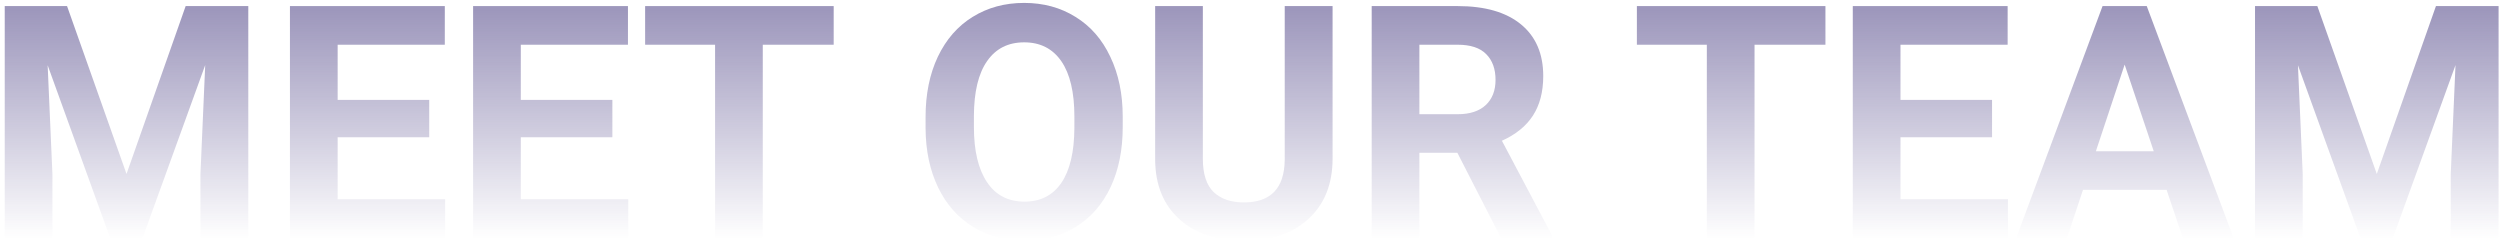 <svg width="473" height="46" viewBox="0 0 473 46" fill="none" xmlns="http://www.w3.org/2000/svg">
<path d="M12.686 1.152L23.936 32.917L35.126 1.152H46.977V44.949H37.923V32.977L38.826 12.312L27.004 44.949H20.808L9.016 12.342L9.919 32.977V44.949H0.895V1.152H12.686Z" fill="url(#paint0_linear_116:551)"/>
<path d="M81.209 25.969H63.883V37.7H84.217V44.949H54.858V1.152H84.157V8.462H63.883V18.9H81.209V25.969Z" fill="url(#paint1_linear_116:551)"/>
<path d="M115.861 25.969H98.535V37.7H118.869V44.949H89.511V1.152H118.809V8.462H98.535V18.9H115.861V25.969Z" fill="url(#paint2_linear_116:551)"/>
<path d="M157.733 8.462H144.317V44.949H135.293V8.462H122.058V1.152H157.733V8.462Z" fill="url(#paint3_linear_116:551)"/>
<path d="M212.419 24.043C212.419 28.355 211.657 32.135 210.132 35.384C208.608 38.632 206.423 41.139 203.575 42.904C200.747 44.668 197.499 45.551 193.829 45.551C190.199 45.551 186.961 44.678 184.113 42.934C181.266 41.189 179.06 38.703 177.495 35.474C175.931 32.225 175.139 28.495 175.119 24.284V22.118C175.119 17.807 175.891 14.017 177.435 10.748C178.999 7.459 181.195 4.942 184.023 3.198C186.87 1.433 190.119 0.551 193.769 0.551C197.419 0.551 200.657 1.433 203.485 3.198C206.332 4.942 208.528 7.459 210.072 10.748C211.637 14.017 212.419 17.797 212.419 22.088V24.043ZM203.274 22.058C203.274 17.466 202.452 13.977 200.808 11.59C199.163 9.204 196.817 8.011 193.769 8.011C190.741 8.011 188.405 9.194 186.76 11.56C185.116 13.906 184.284 17.356 184.264 21.908V24.043C184.264 28.515 185.086 31.985 186.73 34.451C188.374 36.918 190.741 38.151 193.829 38.151C196.857 38.151 199.183 36.968 200.808 34.602C202.432 32.215 203.254 28.746 203.274 24.194V22.058Z" fill="url(#paint4_linear_116:551)"/>
<path d="M252.124 1.152V29.999C252.124 34.792 250.62 38.582 247.612 41.37C244.624 44.157 240.534 45.551 235.34 45.551C230.226 45.551 226.165 44.197 223.157 41.49C220.149 38.783 218.615 35.063 218.555 30.33V1.152H227.579V30.059C227.579 32.927 228.261 35.023 229.624 36.346C231.008 37.65 232.913 38.301 235.34 38.301C240.413 38.301 242.99 35.634 243.07 30.3V1.152H252.124Z" fill="url(#paint5_linear_116:551)"/>
<path d="M275.737 28.916H268.548V44.949H259.524V1.152H275.798C280.971 1.152 284.962 2.305 287.77 4.612C290.577 6.918 291.981 10.176 291.981 14.388C291.981 17.376 291.329 19.872 290.026 21.878C288.742 23.863 286.787 25.447 284.16 26.63L293.635 44.528V44.949H283.949L275.737 28.916ZM268.548 21.607H275.828C278.094 21.607 279.848 21.035 281.092 19.892C282.335 18.729 282.957 17.135 282.957 15.11C282.957 13.044 282.365 11.42 281.182 10.237C280.019 9.053 278.224 8.462 275.798 8.462H268.548V21.607Z" fill="url(#paint6_linear_116:551)"/>
<path d="M345.373 8.462H331.957V44.949H322.933V8.462H309.698V1.152H345.373V8.462Z" fill="url(#paint7_linear_116:551)"/>
<path d="M376.897 25.969H359.571V37.7H379.905V44.949H350.547V1.152H379.845V8.462H359.571V18.9H376.897V25.969Z" fill="url(#paint8_linear_116:551)"/>
<path d="M409.925 35.925H394.103L391.095 44.949H381.499L397.803 1.152H406.165L422.559 44.949H412.963L409.925 35.925ZM396.54 28.616H407.489L401.984 12.222L396.54 28.616Z" fill="url(#paint9_linear_116:551)"/>
<path d="M438.441 1.152L449.691 32.917L460.881 1.152H472.733V44.949H463.679V32.977L464.581 12.312L452.759 44.949H446.563L434.772 12.342L435.674 32.977V44.949H426.65V1.152H438.441Z" fill="url(#paint10_linear_116:551)"/>
<defs>
<linearGradient id="paint0_linear_116:551" x1="237.152" y1="-40.936" x2="237.152" y2="45.107" gradientUnits="userSpaceOnUse">
<stop stop-color="#4A3F82"/>
<stop offset="1" stop-color="#2F2272" stop-opacity="0"/>
</linearGradient>
<linearGradient id="paint1_linear_116:551" x1="237.152" y1="-40.936" x2="237.152" y2="45.107" gradientUnits="userSpaceOnUse">
<stop stop-color="#4A3F82"/>
<stop offset="1" stop-color="#2F2272" stop-opacity="0"/>
</linearGradient>
<linearGradient id="paint2_linear_116:551" x1="237.152" y1="-40.936" x2="237.152" y2="45.107" gradientUnits="userSpaceOnUse">
<stop stop-color="#4A3F82"/>
<stop offset="1" stop-color="#2F2272" stop-opacity="0"/>
</linearGradient>
<linearGradient id="paint3_linear_116:551" x1="237.152" y1="-40.936" x2="237.152" y2="45.107" gradientUnits="userSpaceOnUse">
<stop stop-color="#4A3F82"/>
<stop offset="1" stop-color="#2F2272" stop-opacity="0"/>
</linearGradient>
<linearGradient id="paint4_linear_116:551" x1="237.152" y1="-40.936" x2="237.152" y2="45.107" gradientUnits="userSpaceOnUse">
<stop stop-color="#4A3F82"/>
<stop offset="1" stop-color="#2F2272" stop-opacity="0"/>
</linearGradient>
<linearGradient id="paint5_linear_116:551" x1="237.152" y1="-40.936" x2="237.152" y2="45.107" gradientUnits="userSpaceOnUse">
<stop stop-color="#4A3F82"/>
<stop offset="1" stop-color="#2F2272" stop-opacity="0"/>
</linearGradient>
<linearGradient id="paint6_linear_116:551" x1="237.152" y1="-40.936" x2="237.152" y2="45.107" gradientUnits="userSpaceOnUse">
<stop stop-color="#4A3F82"/>
<stop offset="1" stop-color="#2F2272" stop-opacity="0"/>
</linearGradient>
<linearGradient id="paint7_linear_116:551" x1="237.152" y1="-40.936" x2="237.152" y2="45.107" gradientUnits="userSpaceOnUse">
<stop stop-color="#4A3F82"/>
<stop offset="1" stop-color="#2F2272" stop-opacity="0"/>
</linearGradient>
<linearGradient id="paint8_linear_116:551" x1="237.152" y1="-40.936" x2="237.152" y2="45.107" gradientUnits="userSpaceOnUse">
<stop stop-color="#4A3F82"/>
<stop offset="1" stop-color="#2F2272" stop-opacity="0"/>
</linearGradient>
<linearGradient id="paint9_linear_116:551" x1="237.152" y1="-40.936" x2="237.152" y2="45.107" gradientUnits="userSpaceOnUse">
<stop stop-color="#4A3F82"/>
<stop offset="1" stop-color="#2F2272" stop-opacity="0"/>
</linearGradient>
<linearGradient id="paint10_linear_116:551" x1="237.152" y1="-40.936" x2="237.152" y2="45.107" gradientUnits="userSpaceOnUse">
<stop stop-color="#4A3F82"/>
<stop offset="1" stop-color="#2F2272" stop-opacity="0"/>
</linearGradient>
</defs>
</svg>
